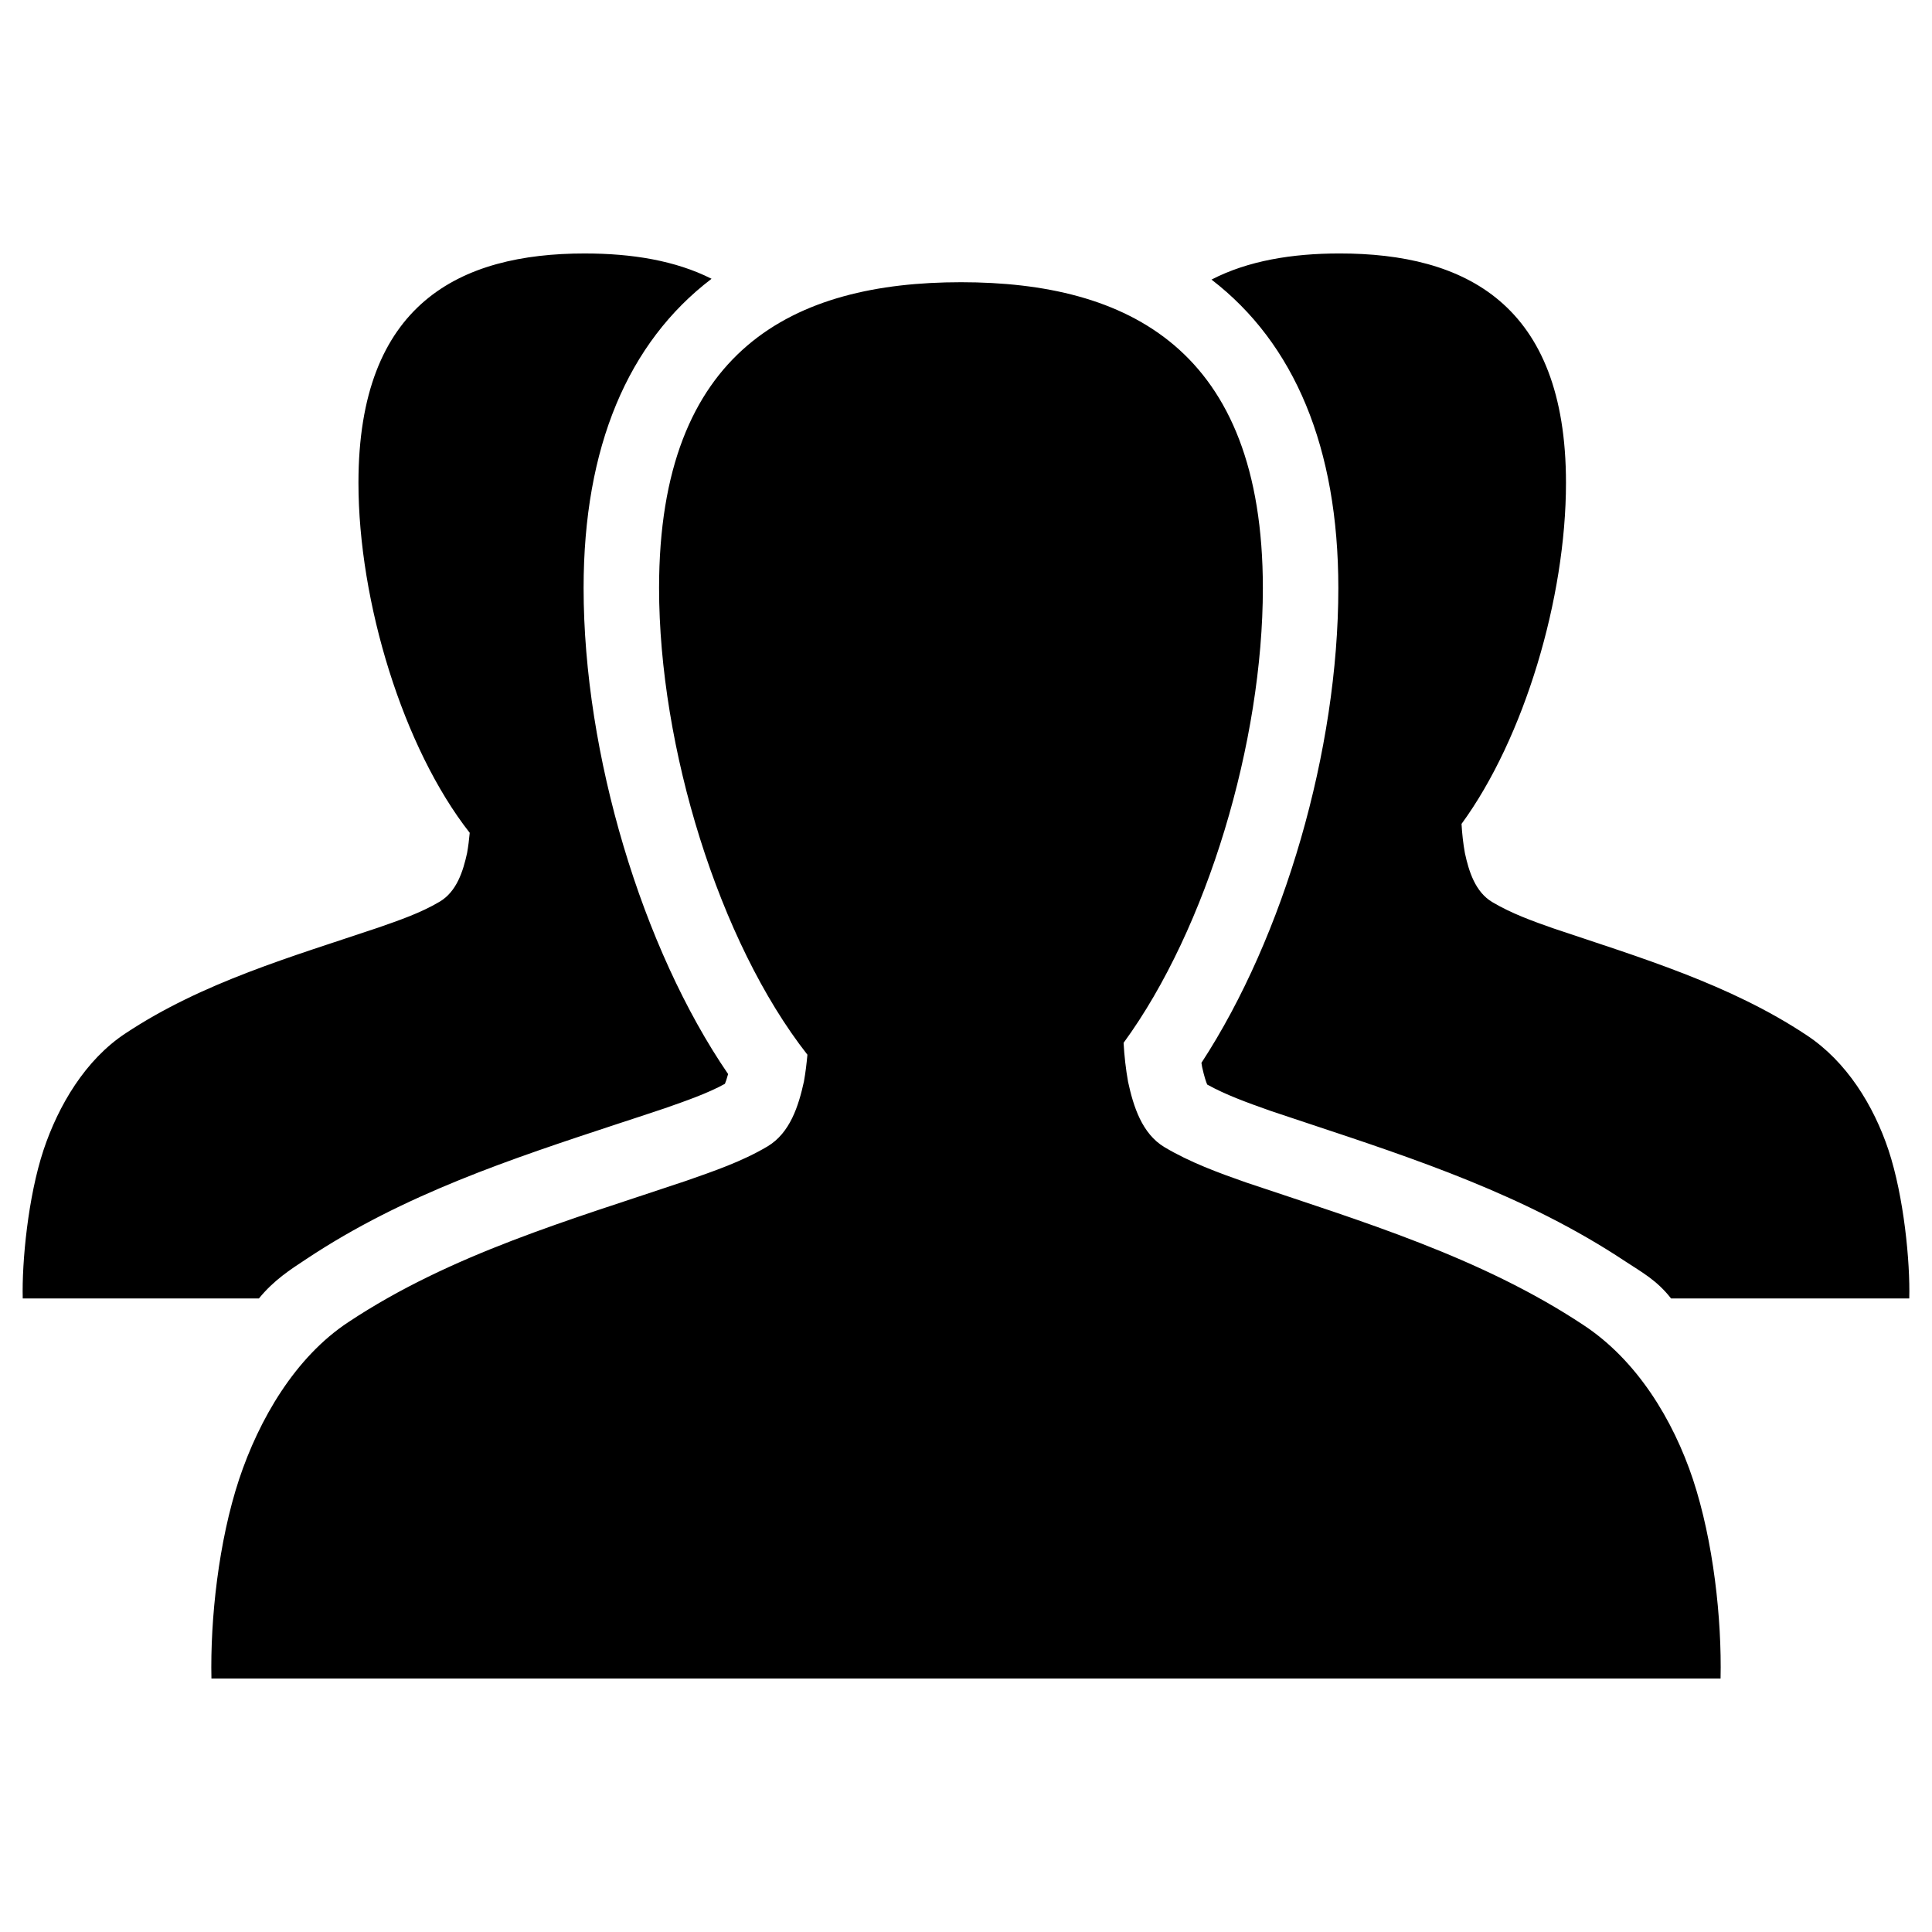 <?xml version="1.0" encoding="UTF-8" standalone="no"?>

<svg
   xmlns:dc="http://purl.org/dc/elements/1.1/"
   xmlns:cc="http://creativecommons.org/ns#"
   xmlns:rdf="http://www.w3.org/1999/02/22-rdf-syntax-ns#"
   xmlns:svg="http://www.w3.org/2000/svg"
   xmlns="http://www.w3.org/2000/svg"
   xmlns:sodipodi="http://sodipodi.sourceforge.net/DTD/sodipodi-0.dtd"
   xmlns:inkscape="http://www.inkscape.org/namespaces/inkscape"
   version="1.1"
   id="group"
   x="0px"
   y="0px"
   width="100%"
   height="100%"
   viewBox="0 0 512 512"
   enable-background="new 0 0 512 512"
   xml:space="preserve"
   inkscape:version="0.91 r13725"
   sodipodi:docname="group.svg"><defs
     id="defs19" /><sodipodi:namedview
     pagecolor="#ffffff"
     bordercolor="#666666"
     borderopacity="1"
     objecttolerance="10"
     gridtolerance="10"
     guidetolerance="10"
     inkscape:pageopacity="0"
     inkscape:pageshadow="2"
     inkscape:window-width="1234"
     inkscape:window-height="615"
     id="namedview17"
     showgrid="false"
     inkscape:zoom="0.4609375"
     inkscape:cx="256"
     inkscape:cy="256"
     inkscape:window-x="0"
     inkscape:window-y="23"
     inkscape:window-maximized="0"
     inkscape:current-layer="Layer_1" /><g
     id="g9"><path
       fill="currentColor"
       d="m 354.999,67.169 c -12.603,0 -24.283,1.936 -33.94,6.926 21.972,16.885 33.613,44.519 33.613,81.754 0,42.91 -14.394,92.321 -36.28,125.818 0.059,0.38 0.117,0.75 0.185,1.121 0.576,2.598 1.05,3.956 1.344,4.629 4.8,2.676 10.542,4.777 16.957,7.033 l 9.609,3.202 c 28.413,9.433 57.792,19.079 84.257,36.638 4.277,2.822 8.318,4.956 12.103,9.811 l 63.128,0 c 0.252,-9.708 -1.417,-26.949 -5.49,-39.283 -3.96,-11.885 -11.139,-23.518 -21.724,-30.492 -20.376,-13.525 -44.116,-20.565 -67.065,-28.285 -5.538,-1.939 -11.16,-3.965 -16.22,-6.973 -4.522,-2.686 -6.215,-8.148 -7.26,-12.982 -0.464,-2.558 -0.752,-5.159 -0.894,-7.741 16.641,-22.768 27.68,-59.914 27.68,-90.377 0,-47.549 -26.866,-60.798 -60.004,-60.798 z m -200.001,0.002 c -33.14,0 -60.004,13.24 -60.004,60.779 0,31.562 11.84,70.274 29.487,92.755 -0.164,1.777 -0.373,3.555 -0.692,5.324 -1.052,4.829 -2.746,10.24 -7.26,12.921 -5.066,3.007 -10.691,4.918 -16.227,6.857 -22.951,7.725 -46.689,14.531 -67.061,28.057 -10.591,6.972 -17.766,19.071 -21.724,30.956 -4.076,12.334 -5.743,29.577 -5.492,39.285 l 62.59,0 c 3.971,-4.856 8.202,-7.578 12.707,-10.538 25.791,-17.129 54.428,-26.517 82.124,-35.656 3.979,-1.308 7.953,-2.595 11.908,-3.932 l 0.811,-0.268 c 5.852,-2.05 11.4,-3.984 15.94,-6.485 0.205,-0.478 0.498,-1.275 0.849,-2.593 -22.801,-33.286 -38.295,-84.732 -38.295,-128.804 0,-37.387 11.751,-65.083 33.91,-81.948 -9.58,-4.843 -21.135,-6.708 -33.571,-6.708 z m 99.664,7.621 c -44.185,0 -80.002,17.646 -80.002,81.038 0,42.075 15.783,93.694 39.314,123.68 -0.22,2.363 -0.497,4.735 -0.922,7.09 -1.407,6.436 -3.662,13.651 -9.678,17.225 -6.757,4.015 -14.259,6.554 -21.641,9.142 -30.601,10.302 -62.252,19.374 -89.412,37.41 -14.121,9.297 -23.69,25.822 -28.965,41.67 -5.437,16.445 -7.659,37.007 -7.324,52.784 l 199.966,0 199.968,0 c 0.342,-15.777 -1.884,-36.34 -7.315,-52.784 -5.284,-15.848 -14.853,-31.552 -28.965,-40.859 -27.168,-18.027 -58.824,-27.516 -89.424,-37.809 -7.383,-2.589 -14.884,-5.334 -21.627,-9.346 -6.03,-3.584 -8.285,-10.887 -9.683,-17.332 -0.615,-3.417 -0.999,-6.889 -1.19,-10.337 22.187,-30.356 36.908,-79.891 36.908,-120.511 0,-63.398 -35.82,-81.062 -80.007,-81.062 z"
       id="path11"
       inkscape:connector-curvature="0" /></g></svg>
